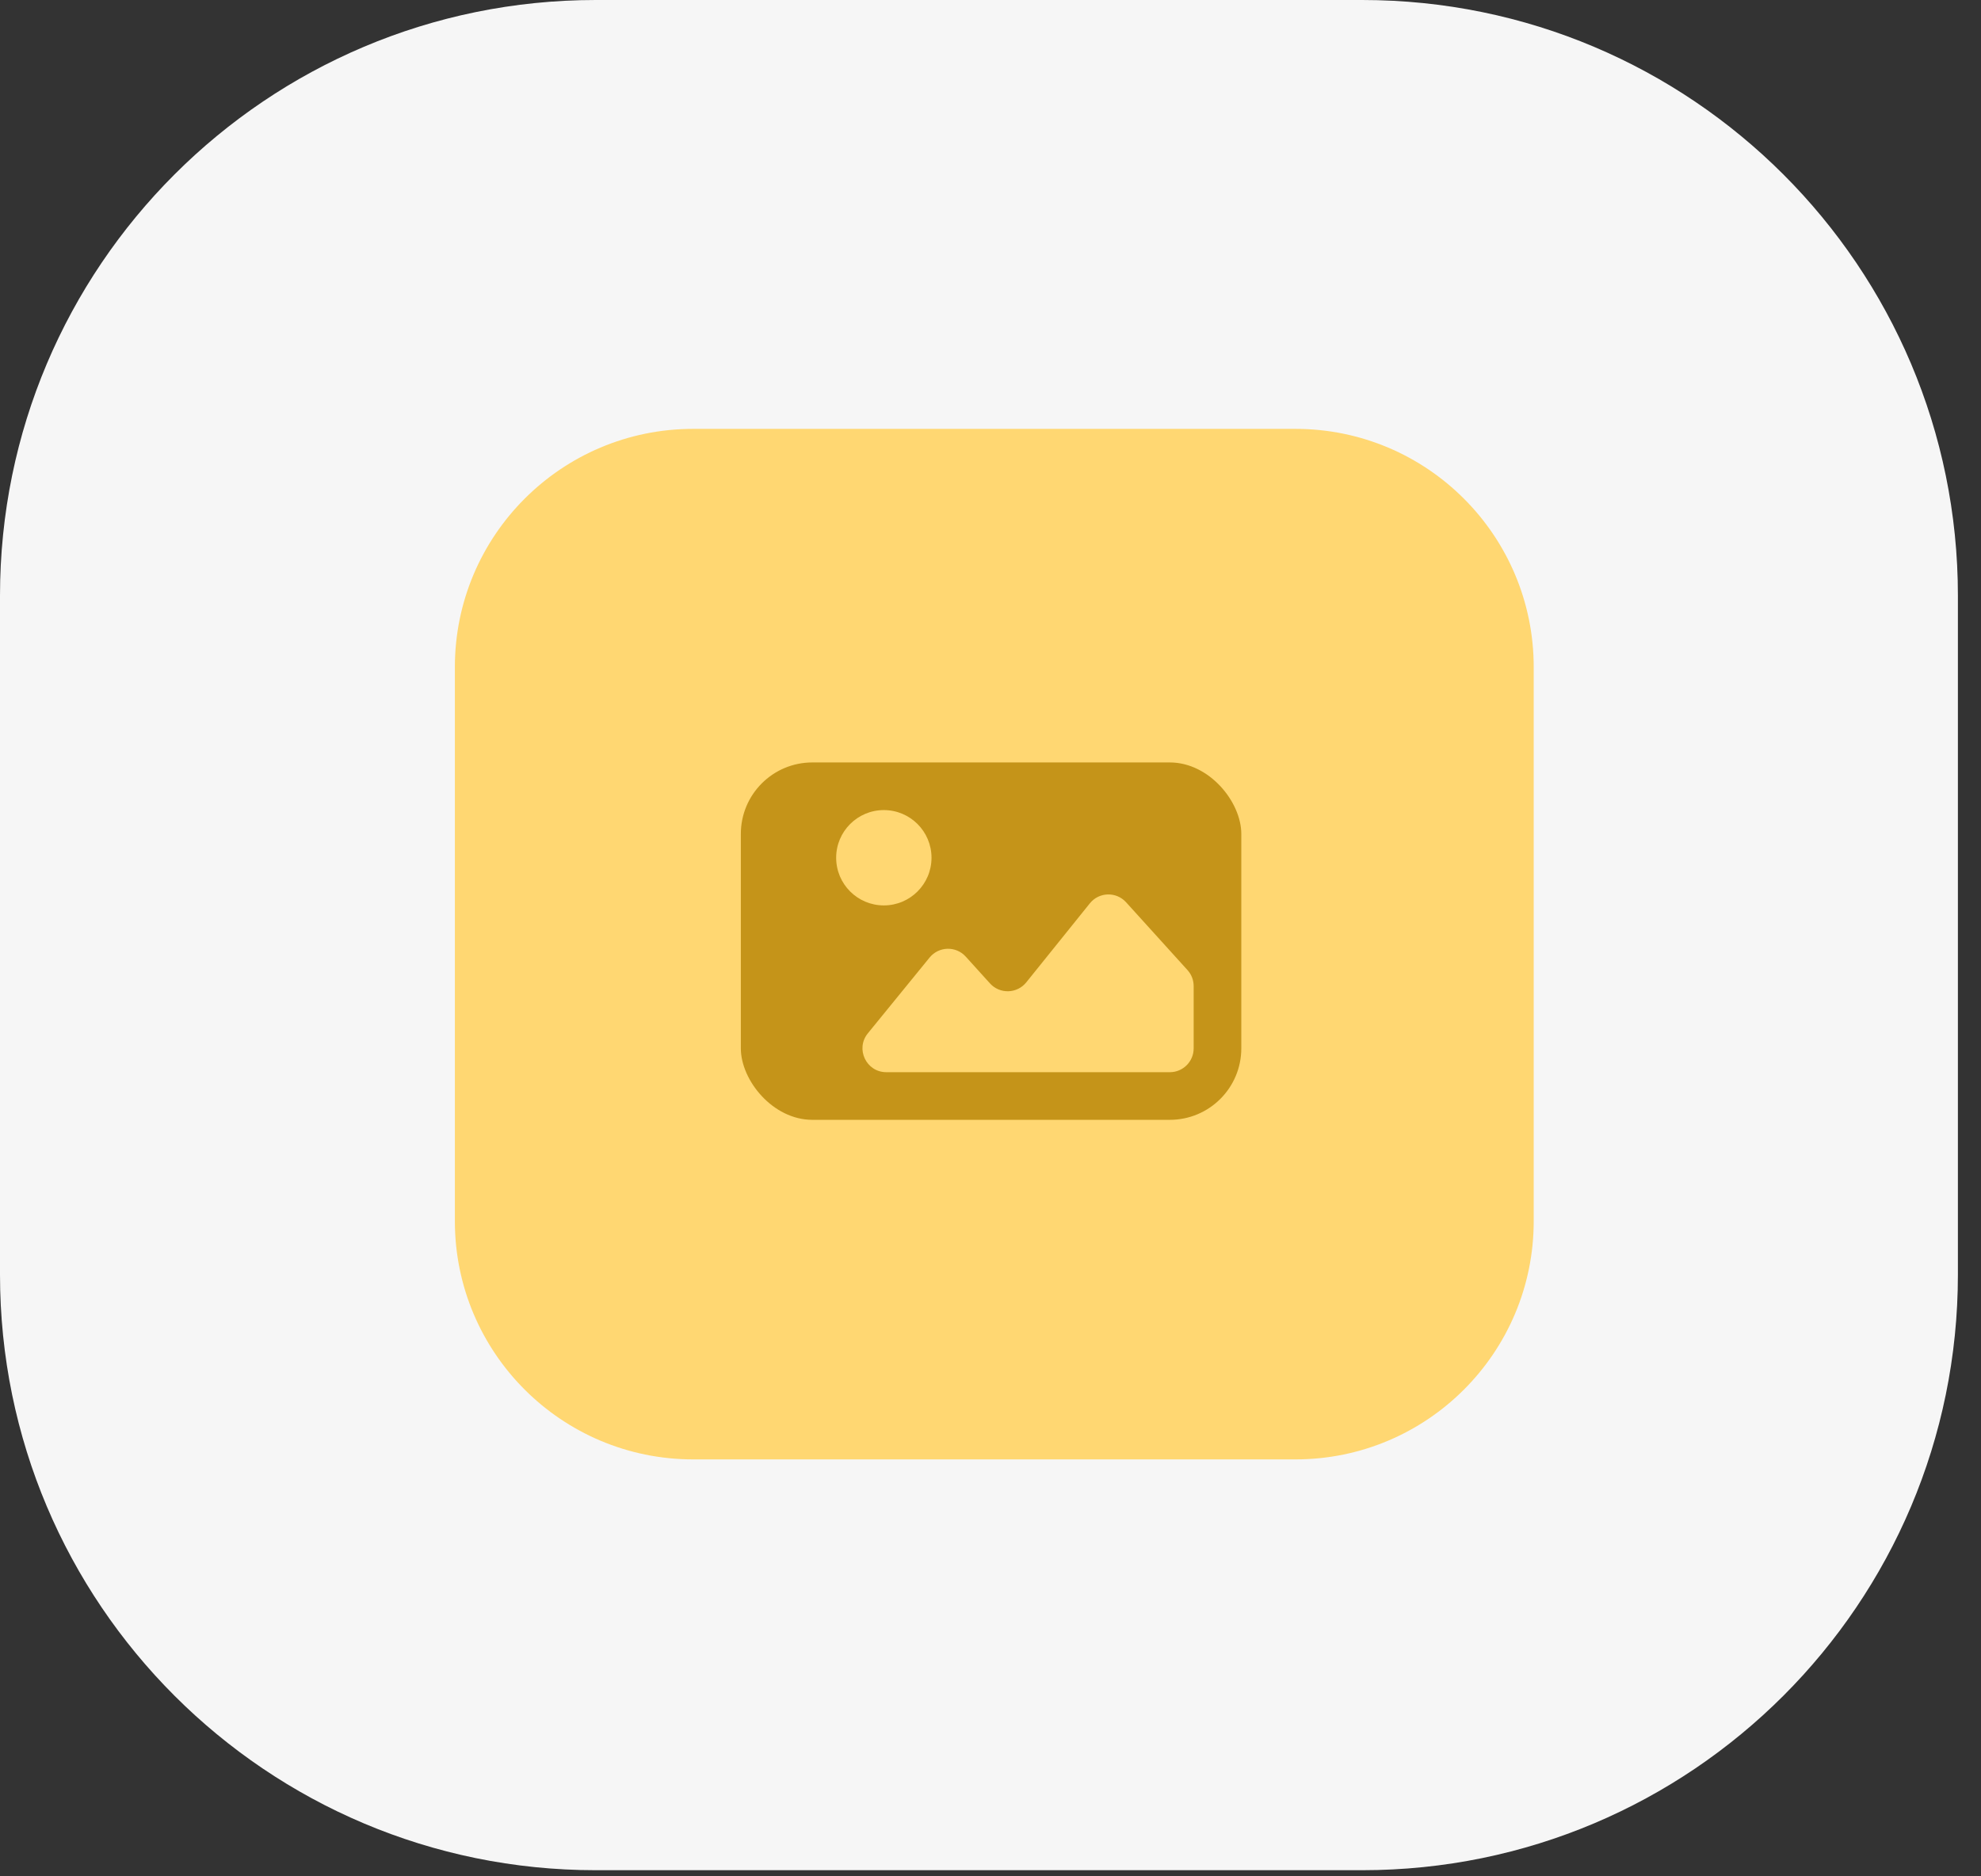 <svg width="76" height="72" viewBox="0 0 76 72" fill="none" xmlns="http://www.w3.org/2000/svg">
<rect x="0" y="0" width="76" height="72" fill="#333333" stroke="none"/>
<path d="M0 22.857C0 10.233 10.233 0 22.857 0H52.257C64.88 0 75.114 10.233 75.114 22.857V48.908C75.114 61.531 64.88 71.765 52.257 71.765H22.857C10.233 71.765 0 61.531 0 48.908V22.857Z" fill="#F6F6F6"/>
<path d="M17.451 25.6C17.451 20.551 21.545 16.457 26.594 16.457H49.698C54.747 16.457 58.84 20.551 58.84 25.6V46.858C58.84 51.908 54.747 56.001 49.698 56.001H26.594C21.545 56.001 17.451 51.908 17.451 46.858V25.6Z" fill="#FFD772"/>
<rect x="28.422" y="29.257" width="19.2" height="13.714" rx="2.743" fill="#C59419"/>
<path d="M35.663 36.744L33.295 39.651C32.808 40.248 33.233 41.143 34.004 41.143H44.88C45.385 41.143 45.794 40.734 45.794 40.229V39.576V37.838C45.794 37.611 45.71 37.393 45.557 37.224L43.202 34.623C42.825 34.206 42.164 34.225 41.812 34.663L39.372 37.696C39.019 38.134 38.359 38.153 37.981 37.737L37.05 36.708C36.674 36.292 36.017 36.31 35.663 36.744Z" fill="#FFD772"/>
<circle cx="33.908" cy="32.914" r="1.829" fill="#FFD772"/>
</svg>

